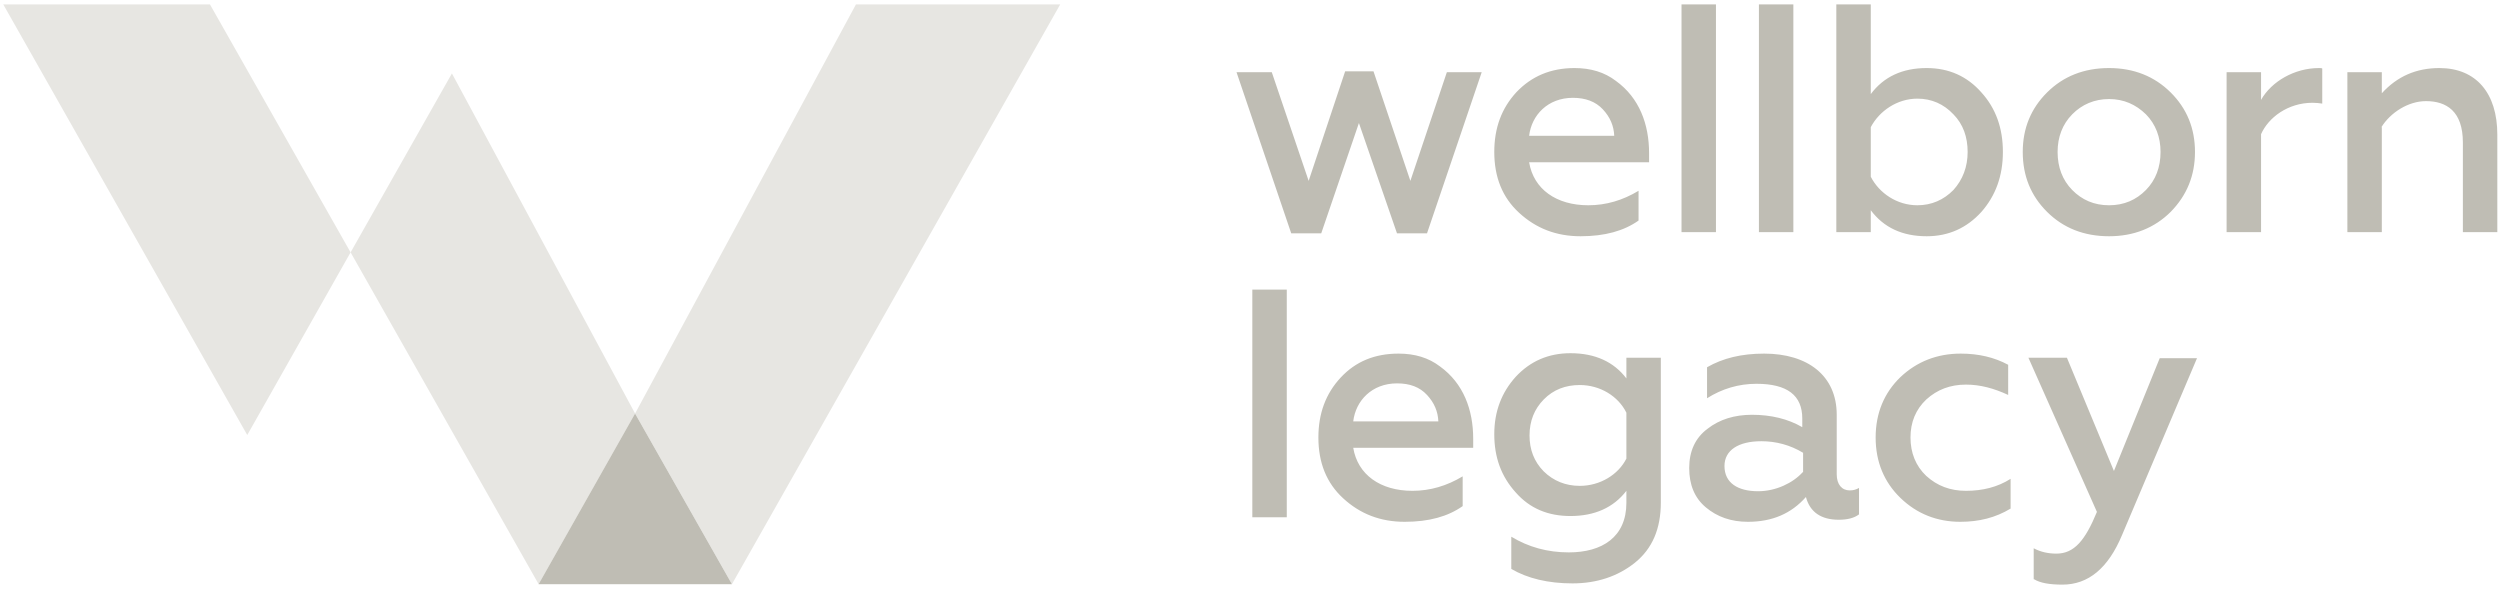 <svg width="180" height="43" viewBox="0 0 180 43" fill="none" xmlns="http://www.w3.org/2000/svg">
<path d="M0.235 0.318L17.802 31.322L25.242 18.171L15.117 0.318H0.235Z" fill="#E7E6E2"/>
<path d="M25.243 18.17L38.783 42.063L45.727 29.774L32.538 5.287L25.243 18.17Z" fill="#E7E6E2"/>
<path d="M61.628 0.318L45.725 29.775L52.699 42.063L76.334 0.318H61.628Z" fill="#E7E6E2"/>
<path d="M38.779 42.062H52.698L45.724 29.774L38.779 42.062Z" fill="#BFBDB4"/>
<path d="M92.969 16.802L89.029 5.198H91.568L94.223 13.023L96.85 5.138H98.892L101.547 13.023L104.174 5.198H106.683L102.744 16.802H100.584L97.842 8.858L95.128 16.802H92.969ZM110.097 9.78C110.272 8.292 111.439 7.043 113.248 7.043C114.153 7.043 114.883 7.31 115.408 7.876C115.933 8.441 116.196 9.066 116.225 9.78H110.097ZM109.192 6.626C108.113 7.787 107.588 9.215 107.588 10.941C107.588 12.755 108.171 14.213 109.368 15.314C110.593 16.445 112.052 17.01 113.803 17.01C115.554 17.01 116.925 16.623 117.976 15.88V13.737C116.838 14.422 115.641 14.779 114.357 14.779C112.052 14.779 110.418 13.618 110.097 11.684H118.734V11.03C118.734 8.947 118.034 7.043 116.342 5.823C115.524 5.198 114.532 4.9 113.365 4.9C111.644 4.9 110.272 5.495 109.192 6.626ZM121.069 16.713H123.549V0.318H121.069V16.713ZM126.642 16.713H129.122V0.318H126.642V16.713ZM140.648 13.678C139.948 14.392 139.073 14.779 138.051 14.779C136.592 14.779 135.308 13.916 134.696 12.726V9.155C135.308 7.995 136.592 7.102 138.051 7.102C139.073 7.102 139.948 7.489 140.648 8.233C141.349 8.947 141.67 9.869 141.67 10.941C141.67 12.012 141.319 12.934 140.648 13.678ZM134.696 15.136C135.629 16.386 136.972 17.01 138.722 17.01C140.298 17.01 141.611 16.415 142.662 15.255C143.683 14.094 144.208 12.666 144.208 10.941C144.208 9.244 143.712 7.816 142.662 6.656C141.64 5.495 140.327 4.9 138.722 4.9C136.972 4.9 135.629 5.525 134.696 6.775V0.318H132.215V16.713H134.696V15.136ZM154.509 13.678C153.808 14.392 152.933 14.779 151.853 14.779C150.774 14.779 149.898 14.392 149.198 13.678C148.498 12.964 148.147 12.041 148.147 10.941C148.147 9.869 148.498 8.947 149.198 8.233C149.898 7.519 150.803 7.132 151.853 7.132C152.904 7.132 153.779 7.519 154.509 8.233C155.209 8.947 155.559 9.869 155.559 10.941C155.559 12.041 155.209 12.964 154.509 13.678ZM147.389 15.255C148.556 16.415 150.044 17.01 151.853 17.01C153.633 17.01 155.121 16.415 156.289 15.255C157.456 14.065 158.039 12.636 158.039 10.941C158.039 9.244 157.456 7.816 156.289 6.656C155.121 5.495 153.633 4.9 151.853 4.9C150.044 4.9 148.556 5.495 147.389 6.656C146.222 7.816 145.638 9.244 145.638 10.941C145.638 12.666 146.222 14.094 147.389 15.255ZM162.796 16.713V9.661C163.321 8.471 164.722 7.4 166.501 7.4C166.764 7.4 166.998 7.429 167.202 7.459V4.93C167.143 4.9 167.056 4.9 166.968 4.9C165.218 4.9 163.554 5.853 162.796 7.191V5.198H160.315V16.713H162.796ZM171.462 9.155C172.104 8.114 173.388 7.281 174.672 7.281C176.131 7.281 177.327 7.995 177.327 10.256V16.713H179.807V9.691C179.807 6.715 178.29 4.9 175.635 4.9C173.972 4.9 172.6 5.495 171.491 6.715V5.198H169.011V16.713H171.491V9.155H171.462ZM92.648 20.849H90.167V37.243H92.648V20.849ZM97.433 30.34C97.608 28.852 98.775 27.603 100.584 27.603C101.518 27.603 102.219 27.87 102.744 28.436C103.269 29.001 103.532 29.626 103.561 30.34H97.433ZM96.528 27.186C95.449 28.347 94.924 29.775 94.924 31.5C94.924 33.316 95.507 34.773 96.704 35.874C97.929 37.005 99.388 37.57 101.139 37.57C102.89 37.57 104.261 37.184 105.312 36.44V34.297C104.174 34.982 102.977 35.339 101.693 35.339C99.388 35.339 97.754 34.178 97.433 32.244H106.07V31.59C106.07 29.507 105.37 27.603 103.678 26.383C102.86 25.758 101.868 25.46 100.701 25.46C98.98 25.46 97.608 26.026 96.528 27.186ZM117.1 33.018C116.517 34.178 115.204 34.982 113.745 34.982C112.723 34.982 111.848 34.625 111.148 33.94C110.447 33.226 110.126 32.363 110.126 31.352C110.126 30.31 110.476 29.448 111.148 28.763C111.848 28.049 112.723 27.722 113.745 27.722C115.204 27.722 116.517 28.525 117.1 29.715V33.018ZM117.1 27.246C116.196 26.055 114.853 25.431 113.073 25.431C111.498 25.431 110.185 25.996 109.134 27.127C108.113 28.257 107.588 29.626 107.588 31.262C107.588 32.929 108.084 34.297 109.134 35.458C110.155 36.618 111.469 37.154 113.073 37.154C114.795 37.154 116.166 36.559 117.1 35.339V36.202C117.1 38.671 115.349 39.772 112.957 39.772C111.41 39.772 110.039 39.385 108.813 38.642V40.962C109.98 41.647 111.469 42.004 113.219 42.004C114.97 42.004 116.487 41.498 117.713 40.516C118.968 39.504 119.58 38.076 119.58 36.172V25.758H117.1V27.246ZM129.793 34C129.093 34.773 127.868 35.369 126.584 35.369C125.125 35.369 124.162 34.773 124.162 33.554C124.162 32.423 125.154 31.768 126.817 31.768C127.868 31.768 128.889 32.036 129.823 32.601V34H129.793ZM133.849 35.131C133.645 35.25 133.441 35.309 133.178 35.309C132.624 35.309 132.244 34.892 132.244 34.149V29.864C132.244 27.037 130.144 25.46 127.021 25.46C125.387 25.46 124.045 25.788 122.907 26.442V28.674C123.987 27.99 125.183 27.633 126.467 27.633C128.685 27.633 129.764 28.466 129.764 30.132V30.757C128.743 30.162 127.517 29.864 126.146 29.864C124.891 29.864 123.812 30.191 122.936 30.876C122.061 31.53 121.623 32.482 121.623 33.702C121.623 34.892 122.002 35.845 122.819 36.529C123.636 37.213 124.629 37.57 125.854 37.57C127.605 37.57 128.976 36.975 130.027 35.785C130.319 36.886 131.136 37.422 132.39 37.422C133.003 37.422 133.499 37.303 133.849 37.035V35.131ZM136.826 35.845C138.022 37.005 139.481 37.57 141.144 37.57C142.487 37.57 143.683 37.273 144.763 36.618V34.476C143.829 35.071 142.749 35.339 141.553 35.339C140.415 35.339 139.481 34.982 138.693 34.268C137.935 33.554 137.555 32.601 137.555 31.5C137.555 30.4 137.935 29.477 138.693 28.763C139.481 28.049 140.415 27.692 141.553 27.692C142.574 27.692 143.566 27.96 144.588 28.436V26.264C143.595 25.728 142.457 25.46 141.173 25.46C139.481 25.46 138.022 26.026 136.826 27.157C135.659 28.287 135.046 29.745 135.046 31.5C135.046 33.256 135.659 34.714 136.826 35.845ZM146.455 41.706C146.893 41.974 147.564 42.093 148.498 42.093C150.365 42.093 151.795 40.903 152.787 38.523L158.185 25.788H155.501L152.203 33.911L148.819 25.758H146.046L150.978 36.856C150.132 38.909 149.344 39.861 148.06 39.861C147.476 39.861 146.922 39.742 146.426 39.475V41.706" fill="#BFBDB4"/>
</svg>
